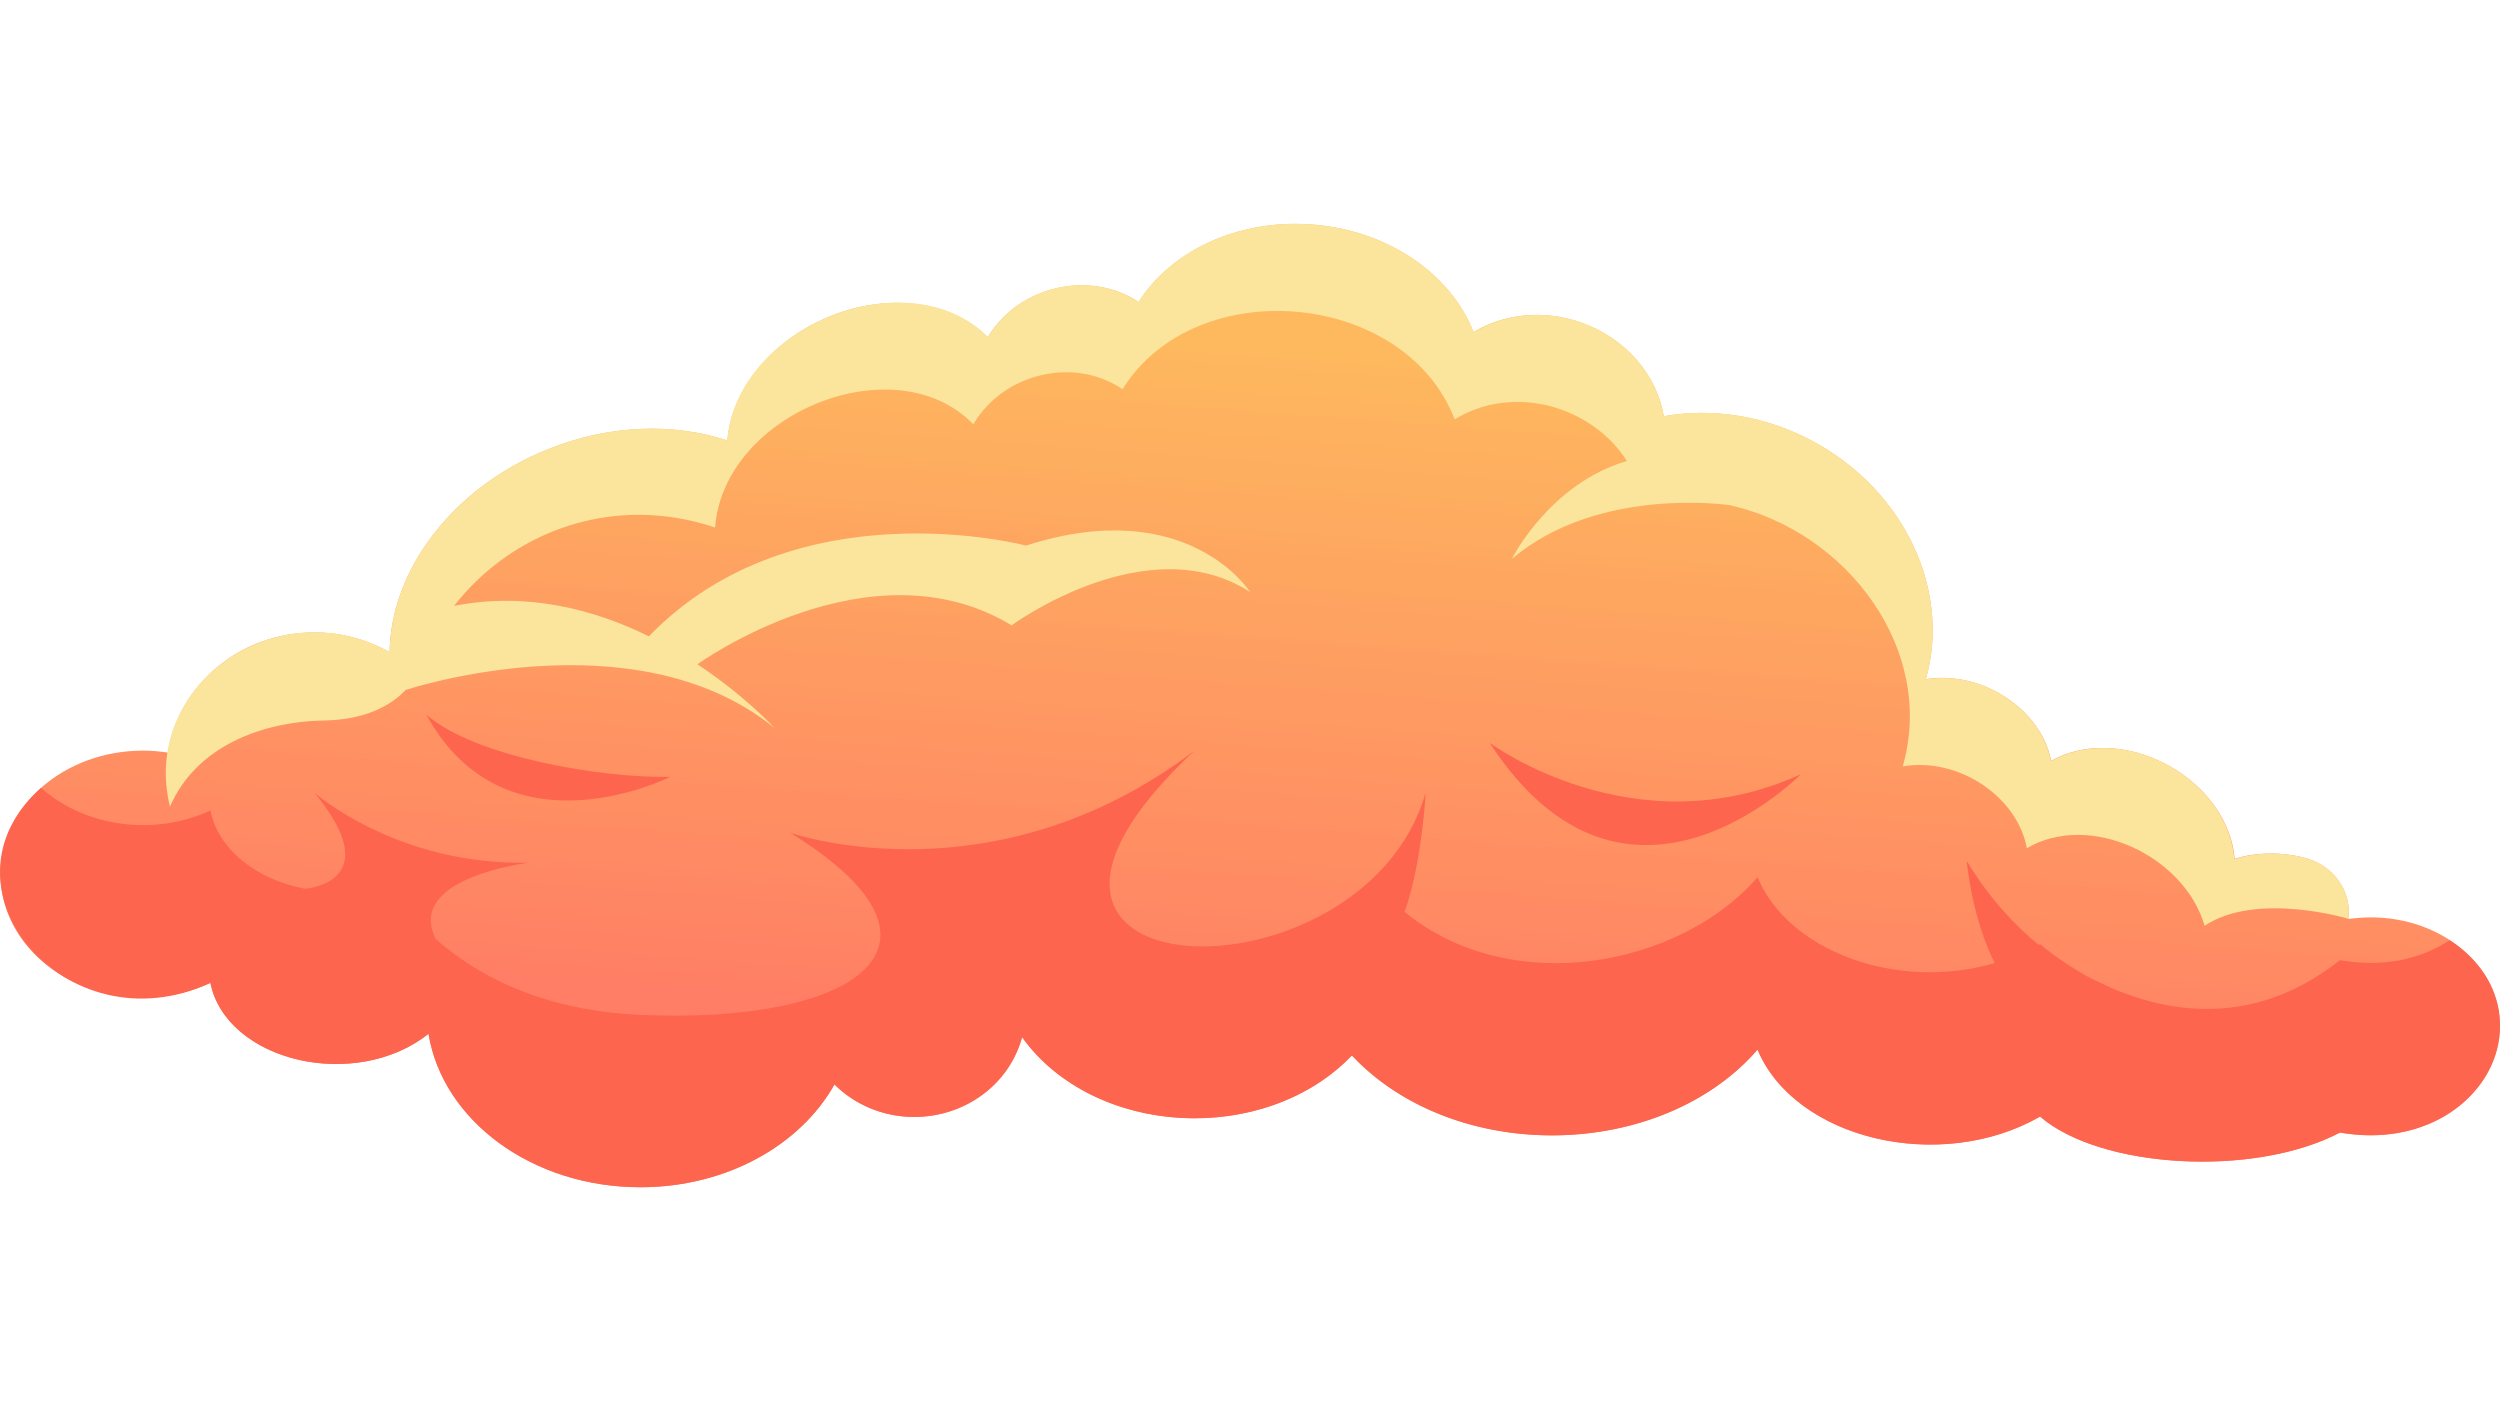 <svg xmlns="http://www.w3.org/2000/svg" xmlns:xlink="http://www.w3.org/1999/xlink" width="1920" zoomAndPan="magnify" viewBox="0 0 1440 810" height="1080" preserveAspectRatio="xMidYMid meet" version="1.2"><defs><clipPath id="5b38a4954d"><path d="M 0 128.93 L 1439.992 128.93 L 1439.992 683.844 L 0 683.844 Z M 0 128.93 "/></clipPath><clipPath id="ac8f2a9872"><path d="M 1365.621 528.41 C 1361.445 528.41 1357.062 528.773 1352.602 529.328 C 1354.746 514.777 1345.277 499.383 1329.07 494.578 C 1315.297 490.496 1299.324 490.758 1287.172 494.68 C 1285.637 474.273 1271.527 453.16 1248.703 440.723 C 1225.43 428.043 1199.516 427.875 1181.484 438.242 C 1178.457 422.297 1166.414 406.621 1148.184 397.559 C 1135.191 391.094 1121.41 389.191 1109.285 391.215 C 1123.707 341.16 1097.875 283.402 1044.824 254.492 C 1016.793 239.219 986.145 234.816 958.379 239.73 C 954.414 216.078 936.391 194.52 910.004 185.523 C 888.277 178.121 865.848 180.953 848.77 191.262 C 835.762 158.012 799.645 132.496 755.375 129.27 C 712.598 126.152 674.324 144.734 655.828 173.973 C 642.246 164.82 623.82 161.578 605.488 166.754 C 589.262 171.344 576.43 181.602 568.98 194.23 C 547.93 172.777 509.23 167.73 473.52 184.145 C 441.539 198.844 421.039 226.582 418.949 253.723 C 388.27 243.559 351.176 244.402 315.414 258.832 C 260.18 281.117 225.027 328.855 224.41 375.66 C 211.684 368.473 196.895 364.277 181.047 364.277 C 138.293 364.277 102.977 394.309 96.676 433.484 C 92.051 432.785 87.32 432.352 82.465 432.352 C 37.07 432.352 0.27 464.184 0.27 503.449 C 0.27 542.715 37.07 574.551 82.465 574.551 C 96.477 574.551 109.66 571.5 121.207 566.148 C 126.383 592.566 156.699 612.871 193.426 612.871 C 214.527 612.871 233.484 606.137 246.824 595.434 C 254.926 645.332 306.41 683.844 368.879 683.844 C 418.426 683.844 461.035 659.578 480.625 624.668 C 492.309 636.191 508.621 643.375 526.711 643.375 C 556.523 643.375 581.523 623.891 588.797 597.5 C 608.73 625.359 645.672 644.137 688.066 644.137 C 724.926 644.137 757.652 629.93 778.688 607.926 C 804.789 635.805 846.617 653.969 893.93 653.969 C 943.152 653.969 986.555 634.379 1012.355 604.559 C 1025.43 636.234 1064.984 659.262 1111.762 659.262 C 1135.629 659.262 1157.551 653.207 1175.098 643.129 C 1192.812 658.57 1227.898 669.094 1268.332 669.094 C 1300.043 669.094 1328.406 662.594 1347.754 652.359 C 1353.906 653.379 1359.934 653.969 1365.621 653.969 C 1406.691 653.969 1439.988 625.859 1439.988 591.188 C 1439.988 556.516 1406.691 528.41 1365.621 528.41 Z M 1365.621 528.41 "/></clipPath><clipPath id="813f1d709f"><path d="M 1365.625 528.41 C 1361.453 528.41 1357.062 528.773 1352.602 529.328 C 1354.746 514.773 1345.277 499.383 1329.074 494.578 C 1315.301 490.492 1299.32 490.758 1287.176 494.68 C 1285.637 474.273 1271.527 453.16 1248.703 440.723 C 1225.43 428.043 1199.52 427.871 1181.488 438.242 C 1178.461 422.297 1166.418 406.621 1148.184 397.559 C 1135.195 391.094 1121.414 389.191 1109.289 391.215 C 1123.711 341.156 1097.879 283.402 1044.832 254.492 C 1016.801 239.219 986.145 234.812 958.379 239.73 C 954.422 216.078 936.391 194.516 910.004 185.523 C 888.277 178.121 865.848 180.949 848.77 191.262 C 835.762 158.012 799.645 132.496 755.379 129.27 C 712.602 126.152 674.324 144.734 655.828 173.973 C 642.246 164.82 623.82 161.578 605.492 166.754 C 589.262 171.34 576.434 181.598 568.98 194.227 C 547.934 172.777 509.234 167.727 473.52 184.145 C 441.539 198.844 421.039 226.582 418.953 253.723 C 388.27 243.559 351.18 244.402 315.414 258.832 C 260.18 281.117 225.027 328.855 224.41 375.66 C 211.684 368.473 196.895 364.277 181.047 364.277 C 138.293 364.277 102.977 394.309 96.676 433.484 C 92.051 432.785 87.32 432.352 82.465 432.352 C 37.07 432.352 0.27 464.184 0.27 503.449 C 0.27 542.715 37.07 574.547 82.465 574.547 C 96.477 574.547 109.66 571.5 121.207 566.148 C 126.383 592.566 156.699 612.871 193.43 612.871 C 214.527 612.871 233.484 606.137 246.824 595.434 C 254.926 645.332 306.41 683.844 368.879 683.844 C 418.43 683.844 461.035 659.578 480.625 624.668 C 492.309 636.191 508.625 643.375 526.711 643.375 C 556.523 643.375 581.527 623.891 588.797 597.5 C 608.73 625.359 645.672 644.133 688.07 644.133 C 724.926 644.133 757.652 629.93 778.691 607.926 C 804.793 635.805 846.621 653.969 893.934 653.969 C 943.156 653.969 986.551 634.379 1012.355 604.559 C 1025.43 636.234 1064.98 659.262 1111.762 659.262 C 1135.629 659.262 1157.547 653.203 1175.102 643.129 C 1192.812 658.57 1227.906 669.094 1268.328 669.094 C 1300.043 669.094 1328.414 662.594 1347.758 652.359 C 1353.906 653.379 1359.934 653.969 1365.625 653.969 C 1406.691 653.969 1439.988 625.859 1439.988 591.188 C 1439.988 556.516 1406.691 528.41 1365.625 528.41 "/></clipPath><clipPath id="818c71afef"><path d="M 1484.098 132.457 L 9.426 14.484 L -43.84 680.316 L 1430.832 798.289 Z M 1484.098 132.457 "/></clipPath><linearGradient x1="-0.294" gradientTransform="matrix(-32.049,400.602,-400.602,-32.049,748.31,191.997)" y1="0" x2="1.368" gradientUnits="userSpaceOnUse" y2="0" id="85559acbe8"><stop style="stop-color:#feb95e;stop-opacity:1;" offset="0"/><stop style="stop-color:#feb95e;stop-opacity:1;" offset="0.125"/><stop style="stop-color:#feb95e;stop-opacity:1;" offset="0.188"/><stop style="stop-color:#feb85e;stop-opacity:1;" offset="0.195"/><stop style="stop-color:#feb75e;stop-opacity:1;" offset="0.203"/><stop style="stop-color:#feb65e;stop-opacity:1;" offset="0.211"/><stop style="stop-color:#feb65e;stop-opacity:1;" offset="0.219"/><stop style="stop-color:#feb55e;stop-opacity:1;" offset="0.227"/><stop style="stop-color:#feb45f;stop-opacity:1;" offset="0.234"/><stop style="stop-color:#feb35f;stop-opacity:1;" offset="0.242"/><stop style="stop-color:#feb25f;stop-opacity:1;" offset="0.25"/><stop style="stop-color:#feb15f;stop-opacity:1;" offset="0.266"/><stop style="stop-color:#feb05f;stop-opacity:1;" offset="0.27"/><stop style="stop-color:#feb05f;stop-opacity:1;" offset="0.273"/><stop style="stop-color:#feaf5f;stop-opacity:1;" offset="0.281"/><stop style="stop-color:#feae5f;stop-opacity:1;" offset="0.297"/><stop style="stop-color:#feae5f;stop-opacity:1;" offset="0.305"/><stop style="stop-color:#fead5f;stop-opacity:1;" offset="0.312"/><stop style="stop-color:#feac60;stop-opacity:1;" offset="0.316"/><stop style="stop-color:#feab60;stop-opacity:1;" offset="0.32"/><stop style="stop-color:#feab60;stop-opacity:1;" offset="0.328"/><stop style="stop-color:#feaa60;stop-opacity:1;" offset="0.336"/><stop style="stop-color:#feaa60;stop-opacity:1;" offset="0.344"/><stop style="stop-color:#fea960;stop-opacity:1;" offset="0.352"/><stop style="stop-color:#fea860;stop-opacity:1;" offset="0.355"/><stop style="stop-color:#fea760;stop-opacity:1;" offset="0.359"/><stop style="stop-color:#fea660;stop-opacity:1;" offset="0.375"/><stop style="stop-color:#fea660;stop-opacity:1;" offset="0.383"/><stop style="stop-color:#fea560;stop-opacity:1;" offset="0.391"/><stop style="stop-color:#fea461;stop-opacity:1;" offset="0.398"/><stop style="stop-color:#fea361;stop-opacity:1;" offset="0.406"/><stop style="stop-color:#fea261;stop-opacity:1;" offset="0.414"/><stop style="stop-color:#fea261;stop-opacity:1;" offset="0.422"/><stop style="stop-color:#fea161;stop-opacity:1;" offset="0.438"/><stop style="stop-color:#fea061;stop-opacity:1;" offset="0.441"/><stop style="stop-color:#fe9f61;stop-opacity:1;" offset="0.445"/><stop style="stop-color:#fe9e61;stop-opacity:1;" offset="0.453"/><stop style="stop-color:#fe9d61;stop-opacity:1;" offset="0.469"/><stop style="stop-color:#fe9d61;stop-opacity:1;" offset="0.477"/><stop style="stop-color:#ff9c61;stop-opacity:1;" offset="0.48"/><stop style="stop-color:#ff9b62;stop-opacity:1;" offset="0.484"/><stop style="stop-color:#ff9a62;stop-opacity:1;" offset="0.5"/><stop style="stop-color:#ff9a62;stop-opacity:1;" offset="0.508"/><stop style="stop-color:#ff9962;stop-opacity:1;" offset="0.516"/><stop style="stop-color:#ff9862;stop-opacity:1;" offset="0.52"/><stop style="stop-color:#ff9762;stop-opacity:1;" offset="0.523"/><stop style="stop-color:#ff9762;stop-opacity:1;" offset="0.531"/><stop style="stop-color:#ff9662;stop-opacity:1;" offset="0.539"/><stop style="stop-color:#ff9662;stop-opacity:1;" offset="0.547"/><stop style="stop-color:#ff9562;stop-opacity:1;" offset="0.555"/><stop style="stop-color:#ff9462;stop-opacity:1;" offset="0.562"/><stop style="stop-color:#ff9362;stop-opacity:1;" offset="0.566"/><stop style="stop-color:#ff9363;stop-opacity:1;" offset="0.57"/><stop style="stop-color:#ff9263;stop-opacity:1;" offset="0.578"/><stop style="stop-color:#ff9163;stop-opacity:1;" offset="0.586"/><stop style="stop-color:#ff9163;stop-opacity:1;" offset="0.594"/><stop style="stop-color:#ff9063;stop-opacity:1;" offset="0.602"/><stop style="stop-color:#ff8f63;stop-opacity:1;" offset="0.605"/><stop style="stop-color:#ff8f63;stop-opacity:1;" offset="0.609"/><stop style="stop-color:#ff8e63;stop-opacity:1;" offset="0.617"/><stop style="stop-color:#ff8e63;stop-opacity:1;" offset="0.625"/><stop style="stop-color:#ff8d63;stop-opacity:1;" offset="0.641"/><stop style="stop-color:#ff8c63;stop-opacity:1;" offset="0.645"/><stop style="stop-color:#ff8b63;stop-opacity:1;" offset="0.648"/><stop style="stop-color:#ff8a64;stop-opacity:1;" offset="0.656"/><stop style="stop-color:#ff8a64;stop-opacity:1;" offset="0.672"/><stop style="stop-color:#ff8964;stop-opacity:1;" offset="0.68"/><stop style="stop-color:#ff8864;stop-opacity:1;" offset="0.688"/><stop style="stop-color:#ff8764;stop-opacity:1;" offset="0.695"/><stop style="stop-color:#ff8664;stop-opacity:1;" offset="0.703"/><stop style="stop-color:#ff8664;stop-opacity:1;" offset="0.711"/><stop style="stop-color:#ff8564;stop-opacity:1;" offset="0.719"/><stop style="stop-color:#ff8464;stop-opacity:1;" offset="0.727"/><stop style="stop-color:#ff8364;stop-opacity:1;" offset="0.734"/><stop style="stop-color:#ff8265;stop-opacity:1;" offset="0.742"/><stop style="stop-color:#ff8265;stop-opacity:1;" offset="0.75"/><stop style="stop-color:#ff8165;stop-opacity:1;" offset="0.758"/><stop style="stop-color:#ff8065;stop-opacity:1;" offset="0.766"/><stop style="stop-color:#ff7f65;stop-opacity:1;" offset="0.77"/><stop style="stop-color:#ff7f65;stop-opacity:1;" offset="0.773"/><stop style="stop-color:#ff7e65;stop-opacity:1;" offset="0.781"/><stop style="stop-color:#ff7e65;stop-opacity:1;" offset="0.812"/><stop style="stop-color:#ff7e65;stop-opacity:1;" offset="0.875"/><stop style="stop-color:#ff7e65;stop-opacity:1;" offset="1"/></linearGradient><clipPath id="c590f531e3"><path d="M 0 432.051 L 1439.992 432.051 L 1439.992 683.844 L 0 683.844 Z M 0 432.051 "/></clipPath></defs><g id="d5e2a63237"><g clip-rule="nonzero" clip-path="url(#5b38a4954d)"><g clip-rule="nonzero" clip-path="url(#ac8f2a9872)"><g clip-rule="nonzero" clip-path="url(#813f1d709f)"><g clip-rule="nonzero" clip-path="url(#818c71afef)"><path style=" stroke:none;fill-rule:nonzero;fill:url(#85559acbe8);" d="M 1484.098 132.461 L 9.426 14.484 L -43.84 680.316 L 1430.832 798.289 Z M 1484.098 132.461 "/></g></g></g></g><g clip-rule="nonzero" clip-path="url(#c590f531e3)"><path style=" stroke:none;fill-rule:nonzero;fill:#fd654e;fill-opacity:1;" d="M 1411.031 541.551 C 1392.152 553.883 1370.562 556.867 1347.75 553.086 C 1294.188 595.5 1240.414 581.605 1207.258 564.859 C 1202.188 562.922 1184.465 552.012 1175.102 543.852 C 1174.844 544.004 1174.555 544.133 1174.297 544.281 C 1161.223 533.57 1146.188 518.027 1132.812 495.887 C 1132.812 495.887 1135.641 528.469 1148.98 554.758 C 1091.723 571.277 1029.699 547.285 1012.355 505.285 C 968.062 556.465 870.816 575.754 809.035 525.238 C 819.156 496.969 821.188 456.555 821.188 456.555 C 785.348 582.004 535.477 574.48 688.066 432.352 C 571.754 520.715 455.016 479.625 455.016 479.625 C 559.516 543.691 494.402 590.09 368.875 584.57 C 310.266 581.992 273.039 560.375 250.957 540.828 C 233.324 505.293 304.84 496.895 304.84 496.895 C 228.695 498.719 181.047 456.555 181.047 456.555 C 223.918 508.363 175.98 511.918 175.777 511.934 C 147.352 506.637 125.523 488.91 121.203 466.875 C 89.457 481.578 49.664 476.84 23.676 453.809 C -40.773 510.918 37.945 604.719 121.203 566.148 C 130.059 611.328 205.031 628.973 246.824 595.434 C 254.926 645.332 306.41 683.844 368.875 683.844 C 418.445 683.844 461.066 659.562 480.648 624.629 C 515.312 658.844 575.875 644.09 588.668 597.324 C 629.625 654.859 728.469 660.445 778.688 607.926 C 837.719 670.977 956.867 668.68 1012.355 604.559 C 1033.523 655.848 1117.344 676.293 1175.102 643.129 C 1209.652 673.246 1298.82 678.258 1347.75 652.359 C 1431.211 666.199 1471.371 580.949 1411.031 541.551 "/></g><path style=" stroke:none;fill-rule:nonzero;fill:#fd654e;fill-opacity:1;" d="M 386.023 447.477 C 345.863 448.227 273.332 435.918 245.59 411.645 C 291.223 495.32 386.023 447.477 386.023 447.477 "/><path style=" stroke:none;fill-rule:nonzero;fill:#fd654e;fill-opacity:1;" d="M 1037.258 445.961 C 941.203 489.836 858 427.812 858 427.812 C 936.664 548.832 1037.258 445.961 1037.258 445.961 "/><path style=" stroke:none;fill-rule:nonzero;fill:#fbe59c;fill-opacity:1;" d="M 1329.07 494.578 C 1315.176 490.457 1299.152 490.867 1286.961 494.891 C 1285.516 474.414 1271.613 453.207 1248.699 440.723 C 1225.352 428 1199.422 427.992 1181.387 438.473 C 1175.902 408.816 1141.703 385.863 1109.25 391.332 C 1123.742 341.25 1097.914 283.422 1044.82 254.496 C 1016.793 239.219 986.145 234.816 958.371 239.734 C 954.414 216.082 936.383 194.52 910 185.523 C 888.258 178.121 865.902 181.094 848.82 191.426 C 835.871 158.098 799.711 132.5 755.371 129.273 C 712.547 126.152 674.227 144.777 655.758 174.078 C 627.633 155.117 586.438 164.781 569.055 194.316 C 523.918 148.129 424.039 187.637 418.949 253.723 C 388.27 243.559 351.176 244.402 315.414 258.836 C 260.18 281.117 225.027 328.855 224.41 375.66 C 160.391 339.504 80.59 393.984 97.902 464.633 C 112.449 430.902 149.242 415.648 187 414.992 C 210.598 414.582 225.492 406.184 233.609 397.43 C 233.625 397.426 365.355 353.691 446.027 419.238 C 446.027 419.238 429.355 400.934 401.711 382.629 C 401.719 382.629 500.992 310.723 582.68 360.191 C 582.68 360.191 660.922 302.719 720.129 341.059 C 720.129 341.059 684.078 284.281 591 314.262 C 591 314.262 458.309 279.133 373.766 366.523 C 342.73 351.25 303.863 340.703 261.543 348.965 C 295.133 306 353.02 284.148 411.883 303.824 C 416.926 237.773 515.891 198.207 560.637 244.41 C 577.867 214.879 618.691 205.219 646.562 224.176 C 688.91 156.383 809.352 167.43 837.891 241.527 C 872.27 220.551 917.203 234.293 937.098 265.52 C 892.266 278.762 870.855 321.922 870.855 321.922 C 920.234 280.016 994.82 290.754 996.426 290.992 C 1064.074 306.141 1115.199 374.391 1095.977 441.43 C 1128.145 435.961 1162.043 458.918 1167.461 488.57 C 1203.844 467.246 1258.191 492.969 1269.848 533.227 C 1299.891 513.285 1352.645 529.195 1352.645 529.195 C 1354.547 515.289 1346.43 499.727 1329.07 494.578 "/></g></svg>